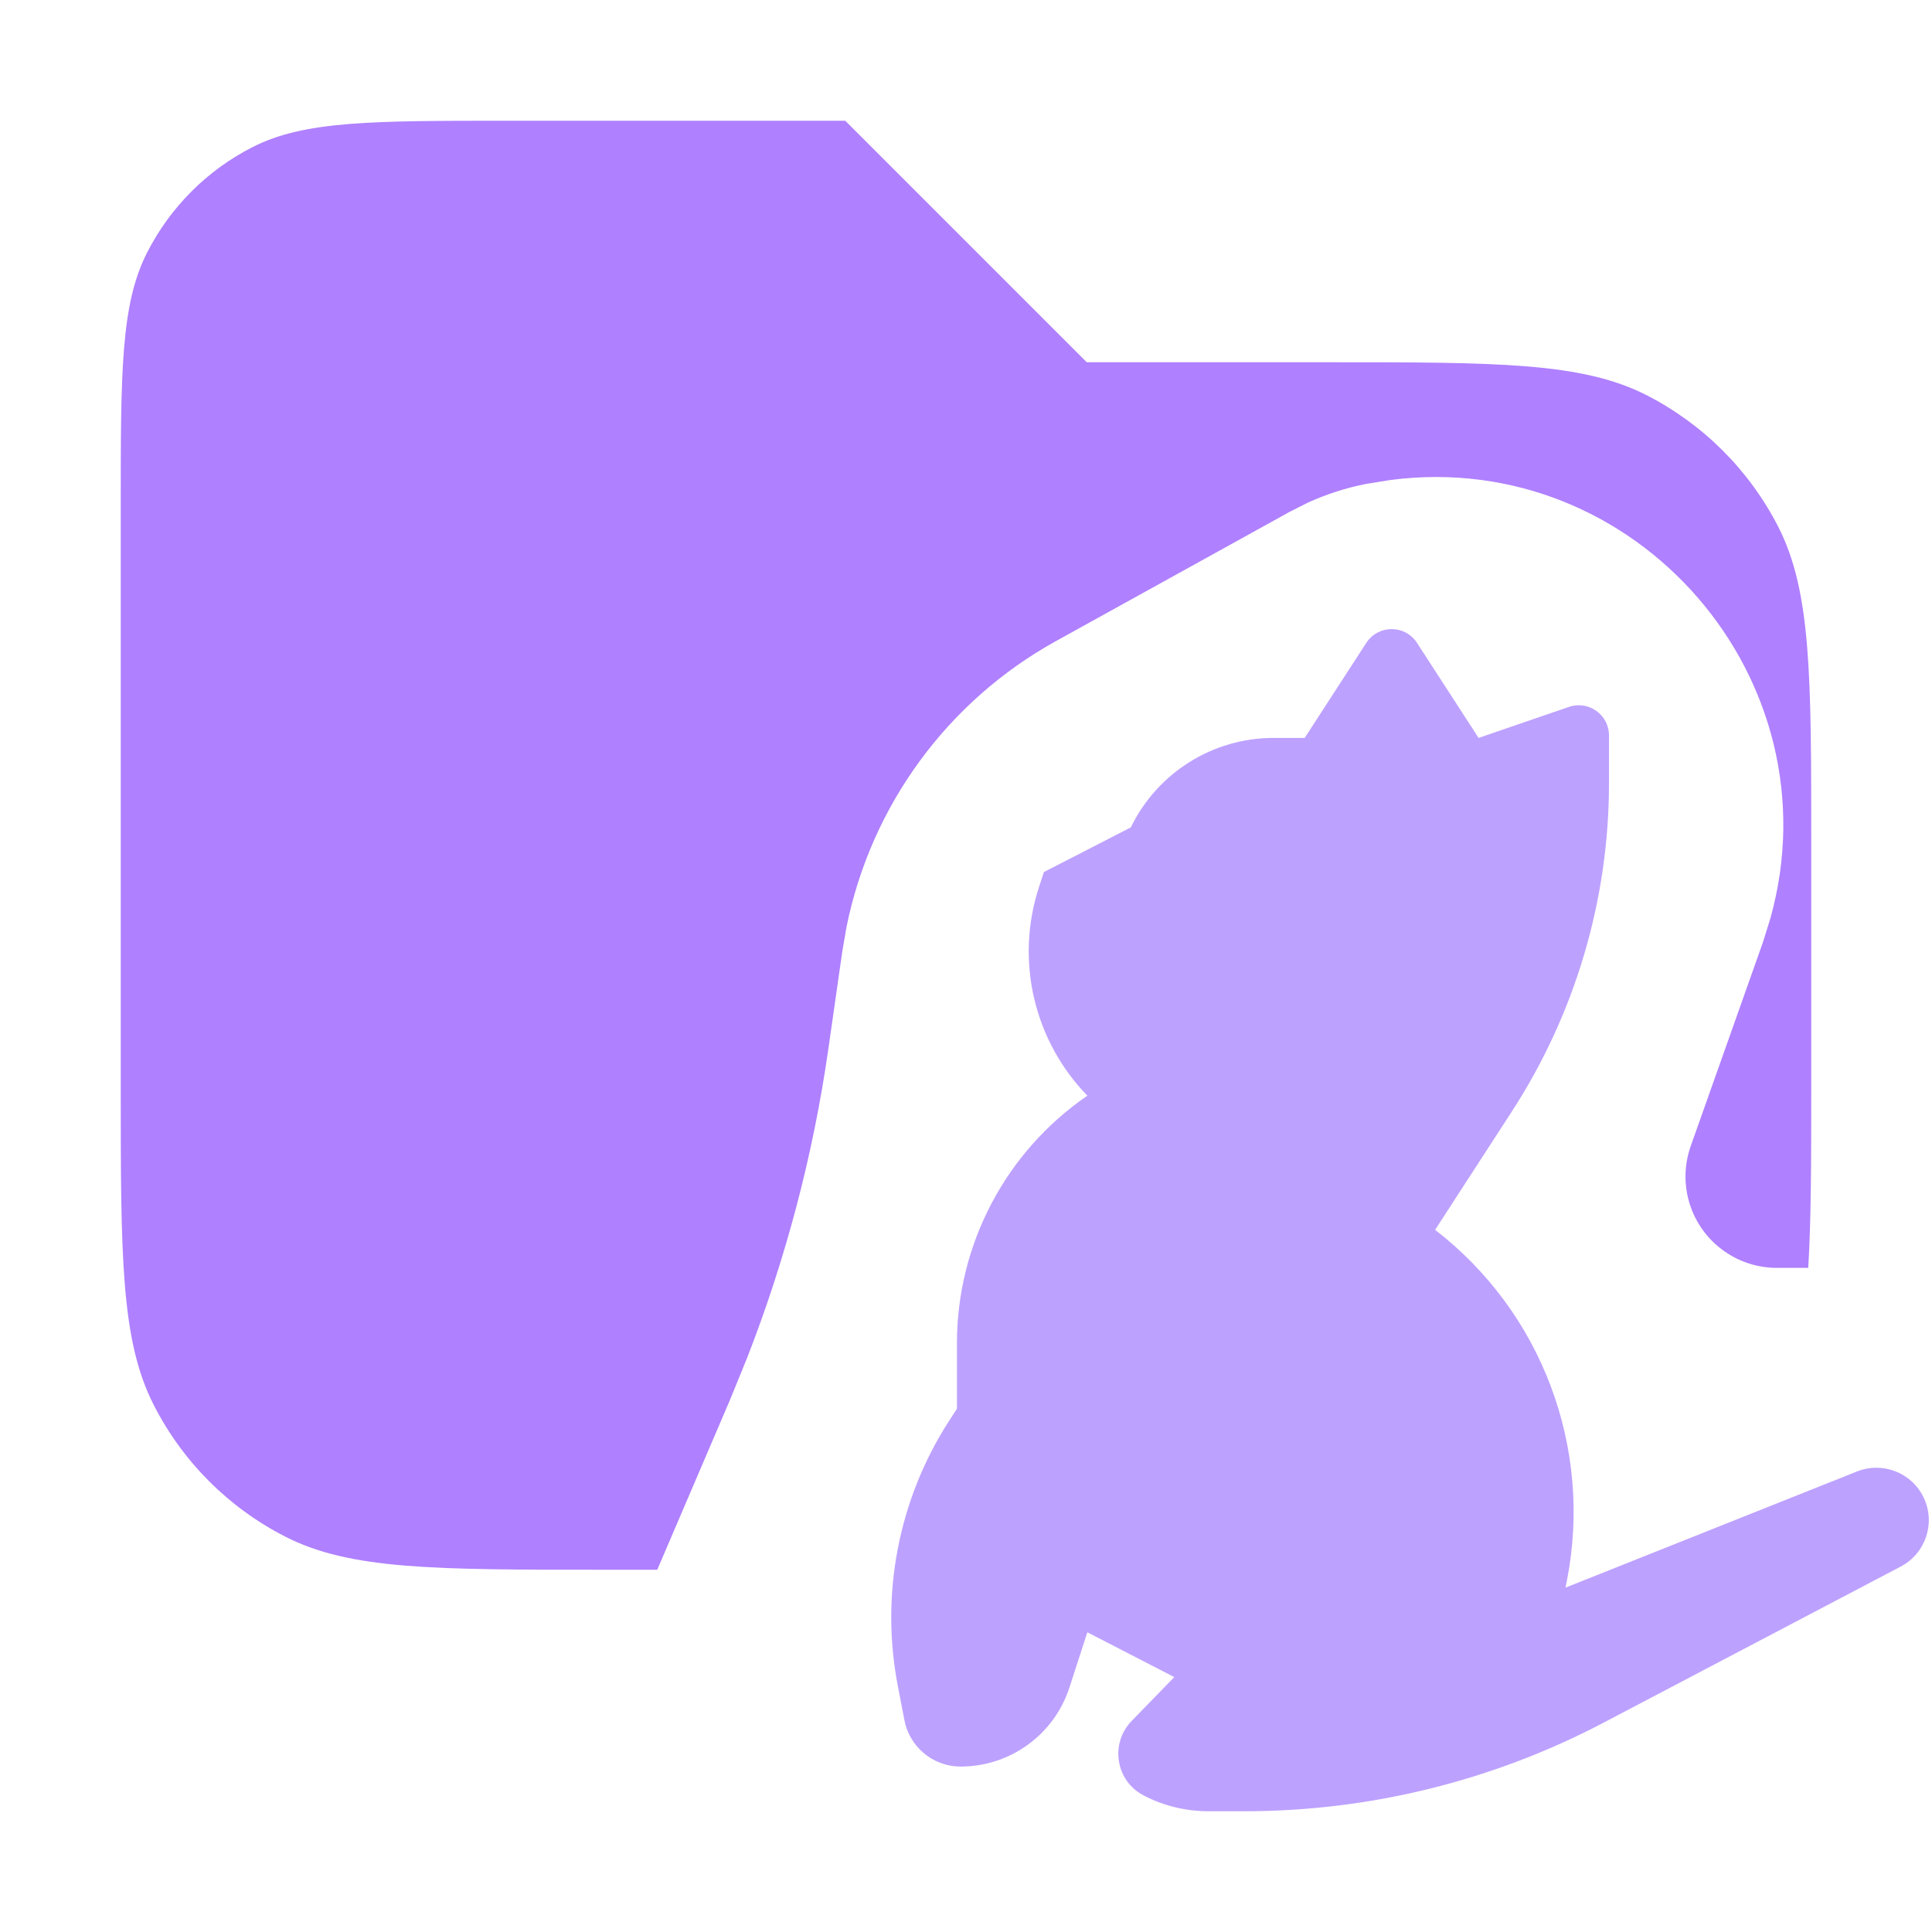 <svg width="16" height="16" viewBox="0 0 16 16" fill="none" xmlns="http://www.w3.org/2000/svg">
<g clip-path="url(#clip0_203_600)">
<path opacity="0.8" d="M9 3H11C12.4 3 13.1 3 13.635 3.272C14.105 3.512 14.488 3.895 14.728 4.365C15 4.9 15 5.6 15 7V9C15 9.623 14.999 10.107 14.975 10.5H14.716C14.56 10.5 14.407 10.452 14.28 10.362C14.002 10.167 13.889 9.811 14.002 9.491L14.6 7.803L14.662 7.604C15.213 5.626 13.552 3.71 11.516 3.975L11.311 4.008C11.145 4.041 10.984 4.093 10.83 4.163L10.68 4.239L8.747 5.308C7.847 5.805 7.214 6.672 7.011 7.674L6.976 7.876L6.86 8.687C6.735 9.562 6.509 10.419 6.189 11.241L6.046 11.592L5.443 13H5C3.6 13 2.9 13 2.365 12.727C1.895 12.488 1.512 12.105 1.273 11.635C1 11.1 1 10.4 1 9V4.2C1 3.08 1 2.52 1.218 2.092C1.41 1.715 1.716 1.409 2.092 1.218C2.52 1 3.08 1 4.2 1H7L9 3Z" fill="#9B61FF"/>
<path d="M7.863 11.762L7.925 11.667V11.124C7.925 10.305 8.329 9.538 9.005 9.074C8.562 8.618 8.407 7.955 8.603 7.351L8.645 7.222L9.365 6.852C9.585 6.399 10.044 6.111 10.548 6.111H10.805L11.315 5.324C11.414 5.172 11.636 5.172 11.735 5.324L12.245 6.111L12.994 5.854C13.156 5.799 13.325 5.919 13.325 6.091V6.485C13.325 7.45 13.046 8.394 12.521 9.204L11.885 10.185C12.768 10.866 13.19 11.987 12.978 13.082L12.965 13.148L15.379 12.186C15.59 12.102 15.831 12.195 15.93 12.4C16.032 12.61 15.949 12.864 15.742 12.973L13.283 14.265C12.364 14.748 11.343 15 10.306 15H10.008C9.822 15 9.638 14.956 9.473 14.87C9.24 14.751 9.189 14.44 9.372 14.252L9.725 13.889L9.005 13.518L8.857 13.974C8.731 14.365 8.366 14.63 7.955 14.63C7.729 14.63 7.533 14.469 7.49 14.246L7.436 13.966C7.288 13.204 7.441 12.414 7.863 11.762Z" fill="#BDA1FF"/>
</g>
<defs>
<clipPath id="clip0_203_600">
<rect width="16" height="16" fill="white"/>
</clipPath>
</defs>
</svg>
